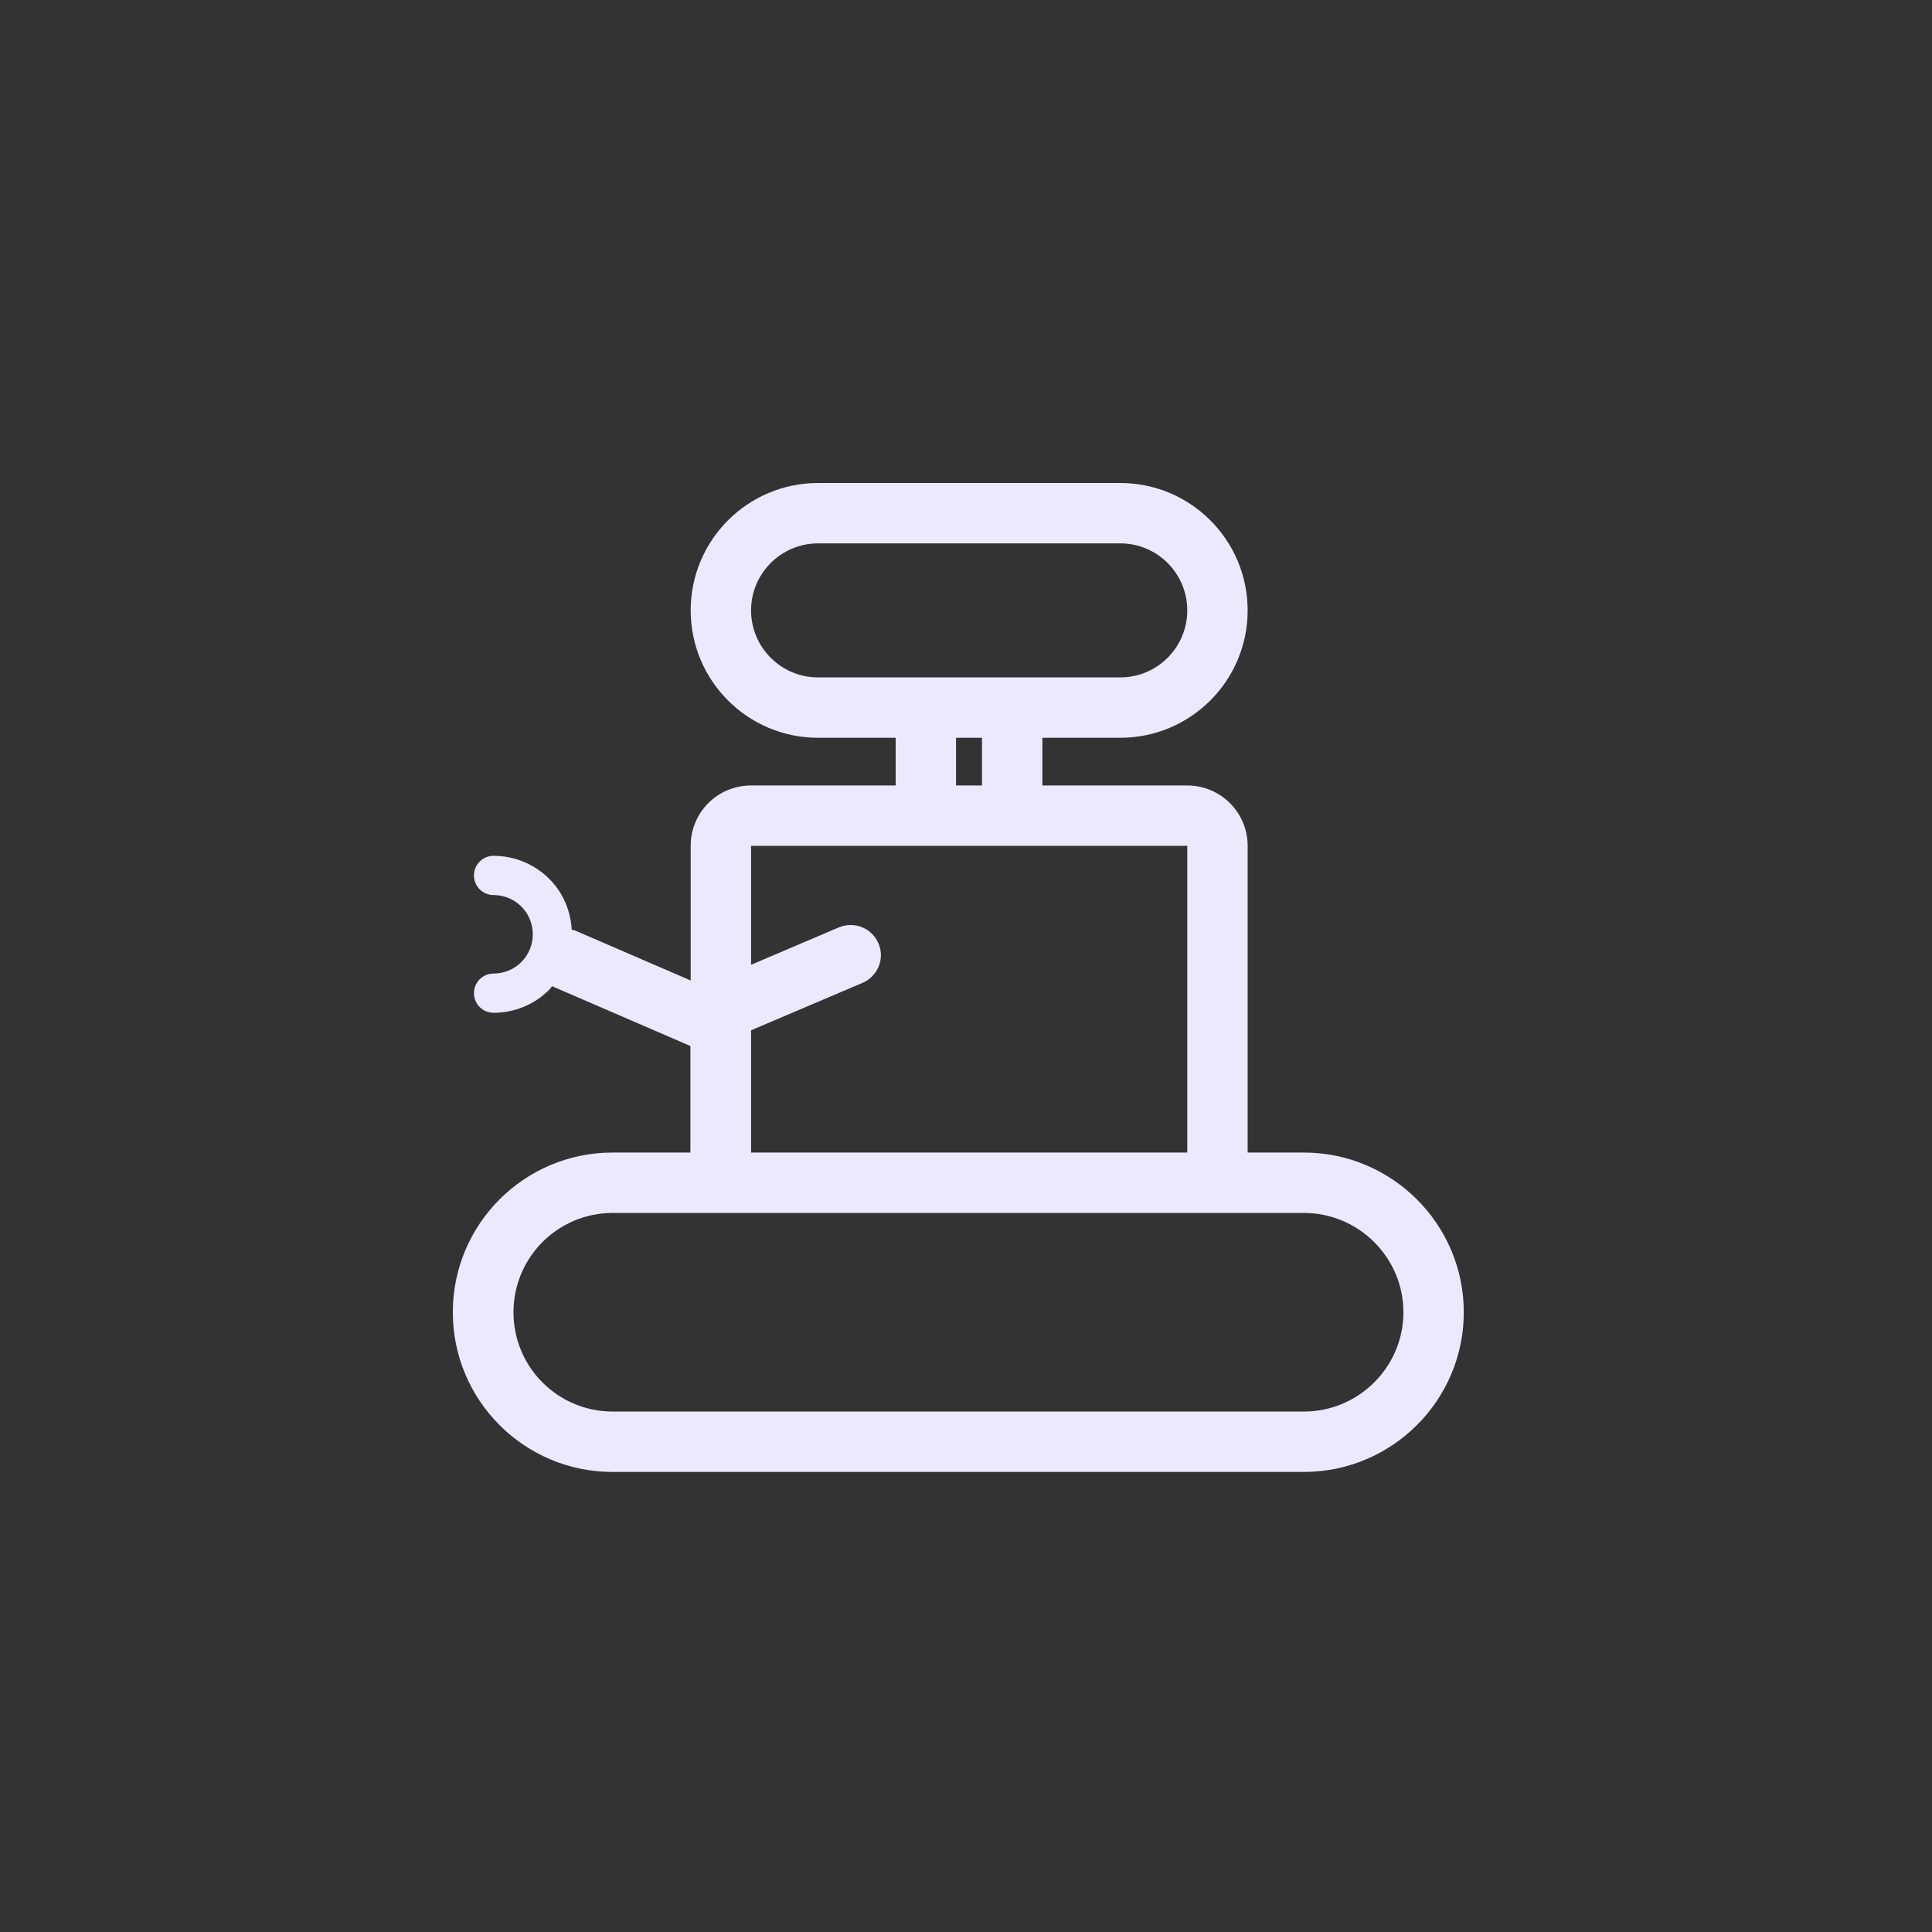 <svg width="64" height="64" viewBox="0 0 64 64" fill="none" xmlns="http://www.w3.org/2000/svg">
<rect x="0" y="0" width="64" height="64" fill="#333333" stroke="none"/>
<rect width="64" height="64" fill="none"/>
<path d="M43.19 38.18H41.33V28.02C41.33 26.91 40.43 26.02 39.33 26.02H34.53V24.44H37.11C39.44 24.44 41.33 22.55 41.33 20.22C41.33 17.89 39.44 16 37.11 16H27.1C24.77 16 22.88 17.89 22.88 20.22C22.88 22.55 24.77 24.44 27.1 24.44H29.67V26.02H24.88C23.77 26.02 22.88 26.91 22.88 28.02V32.48L19.04 30.82C19.04 30.82 18.98 30.81 18.94 30.8C18.9 30.16 18.65 29.56 18.19 29.11C17.7 28.62 17.04 28.35 16.35 28.35C15.99 28.35 15.7 28.64 15.7 29C15.7 29.36 15.99 29.65 16.35 29.65C16.7 29.65 17.03 29.79 17.27 30.03C17.51 30.27 17.65 30.6 17.65 30.95C17.65 31.3 17.51 31.63 17.27 31.87C17.03 32.11 16.7 32.25 16.35 32.25C15.99 32.25 15.7 32.54 15.7 32.9C15.7 33.26 15.99 33.55 16.35 33.55C17.04 33.55 17.7 33.28 18.19 32.79C18.23 32.75 18.25 32.71 18.29 32.67L22.87 34.65V38.18H20.29C17.37 38.18 15 40.55 15 43.47C15 46.39 17.37 48.76 20.29 48.76H43.19C46.11 48.76 48.49 46.39 48.49 43.47C48.49 40.55 46.11 38.18 43.19 38.18V38.18ZM43.19 46.76H20.3C18.48 46.76 17.01 45.29 17.01 43.47C17.01 41.65 18.48 40.18 20.3 40.18H43.19C45.01 40.18 46.49 41.66 46.49 43.47C46.49 45.28 45.01 46.76 43.19 46.76ZM24.88 34.13L28.57 32.56C29.08 32.34 29.32 31.76 29.1 31.25C28.88 30.74 28.3 30.51 27.79 30.72L24.88 31.96V28.02H39.33V38.18H24.88V34.13ZM24.88 20.22C24.88 19 25.87 18 27.1 18H37.11C38.34 18 39.33 19 39.33 20.22C39.33 21.44 38.34 22.44 37.11 22.44H27.1C25.87 22.44 24.88 21.44 24.88 20.22ZM31.67 24.44H32.53V26.02H31.67V24.44Z" fill="#ECE9FF"/>
</svg>
